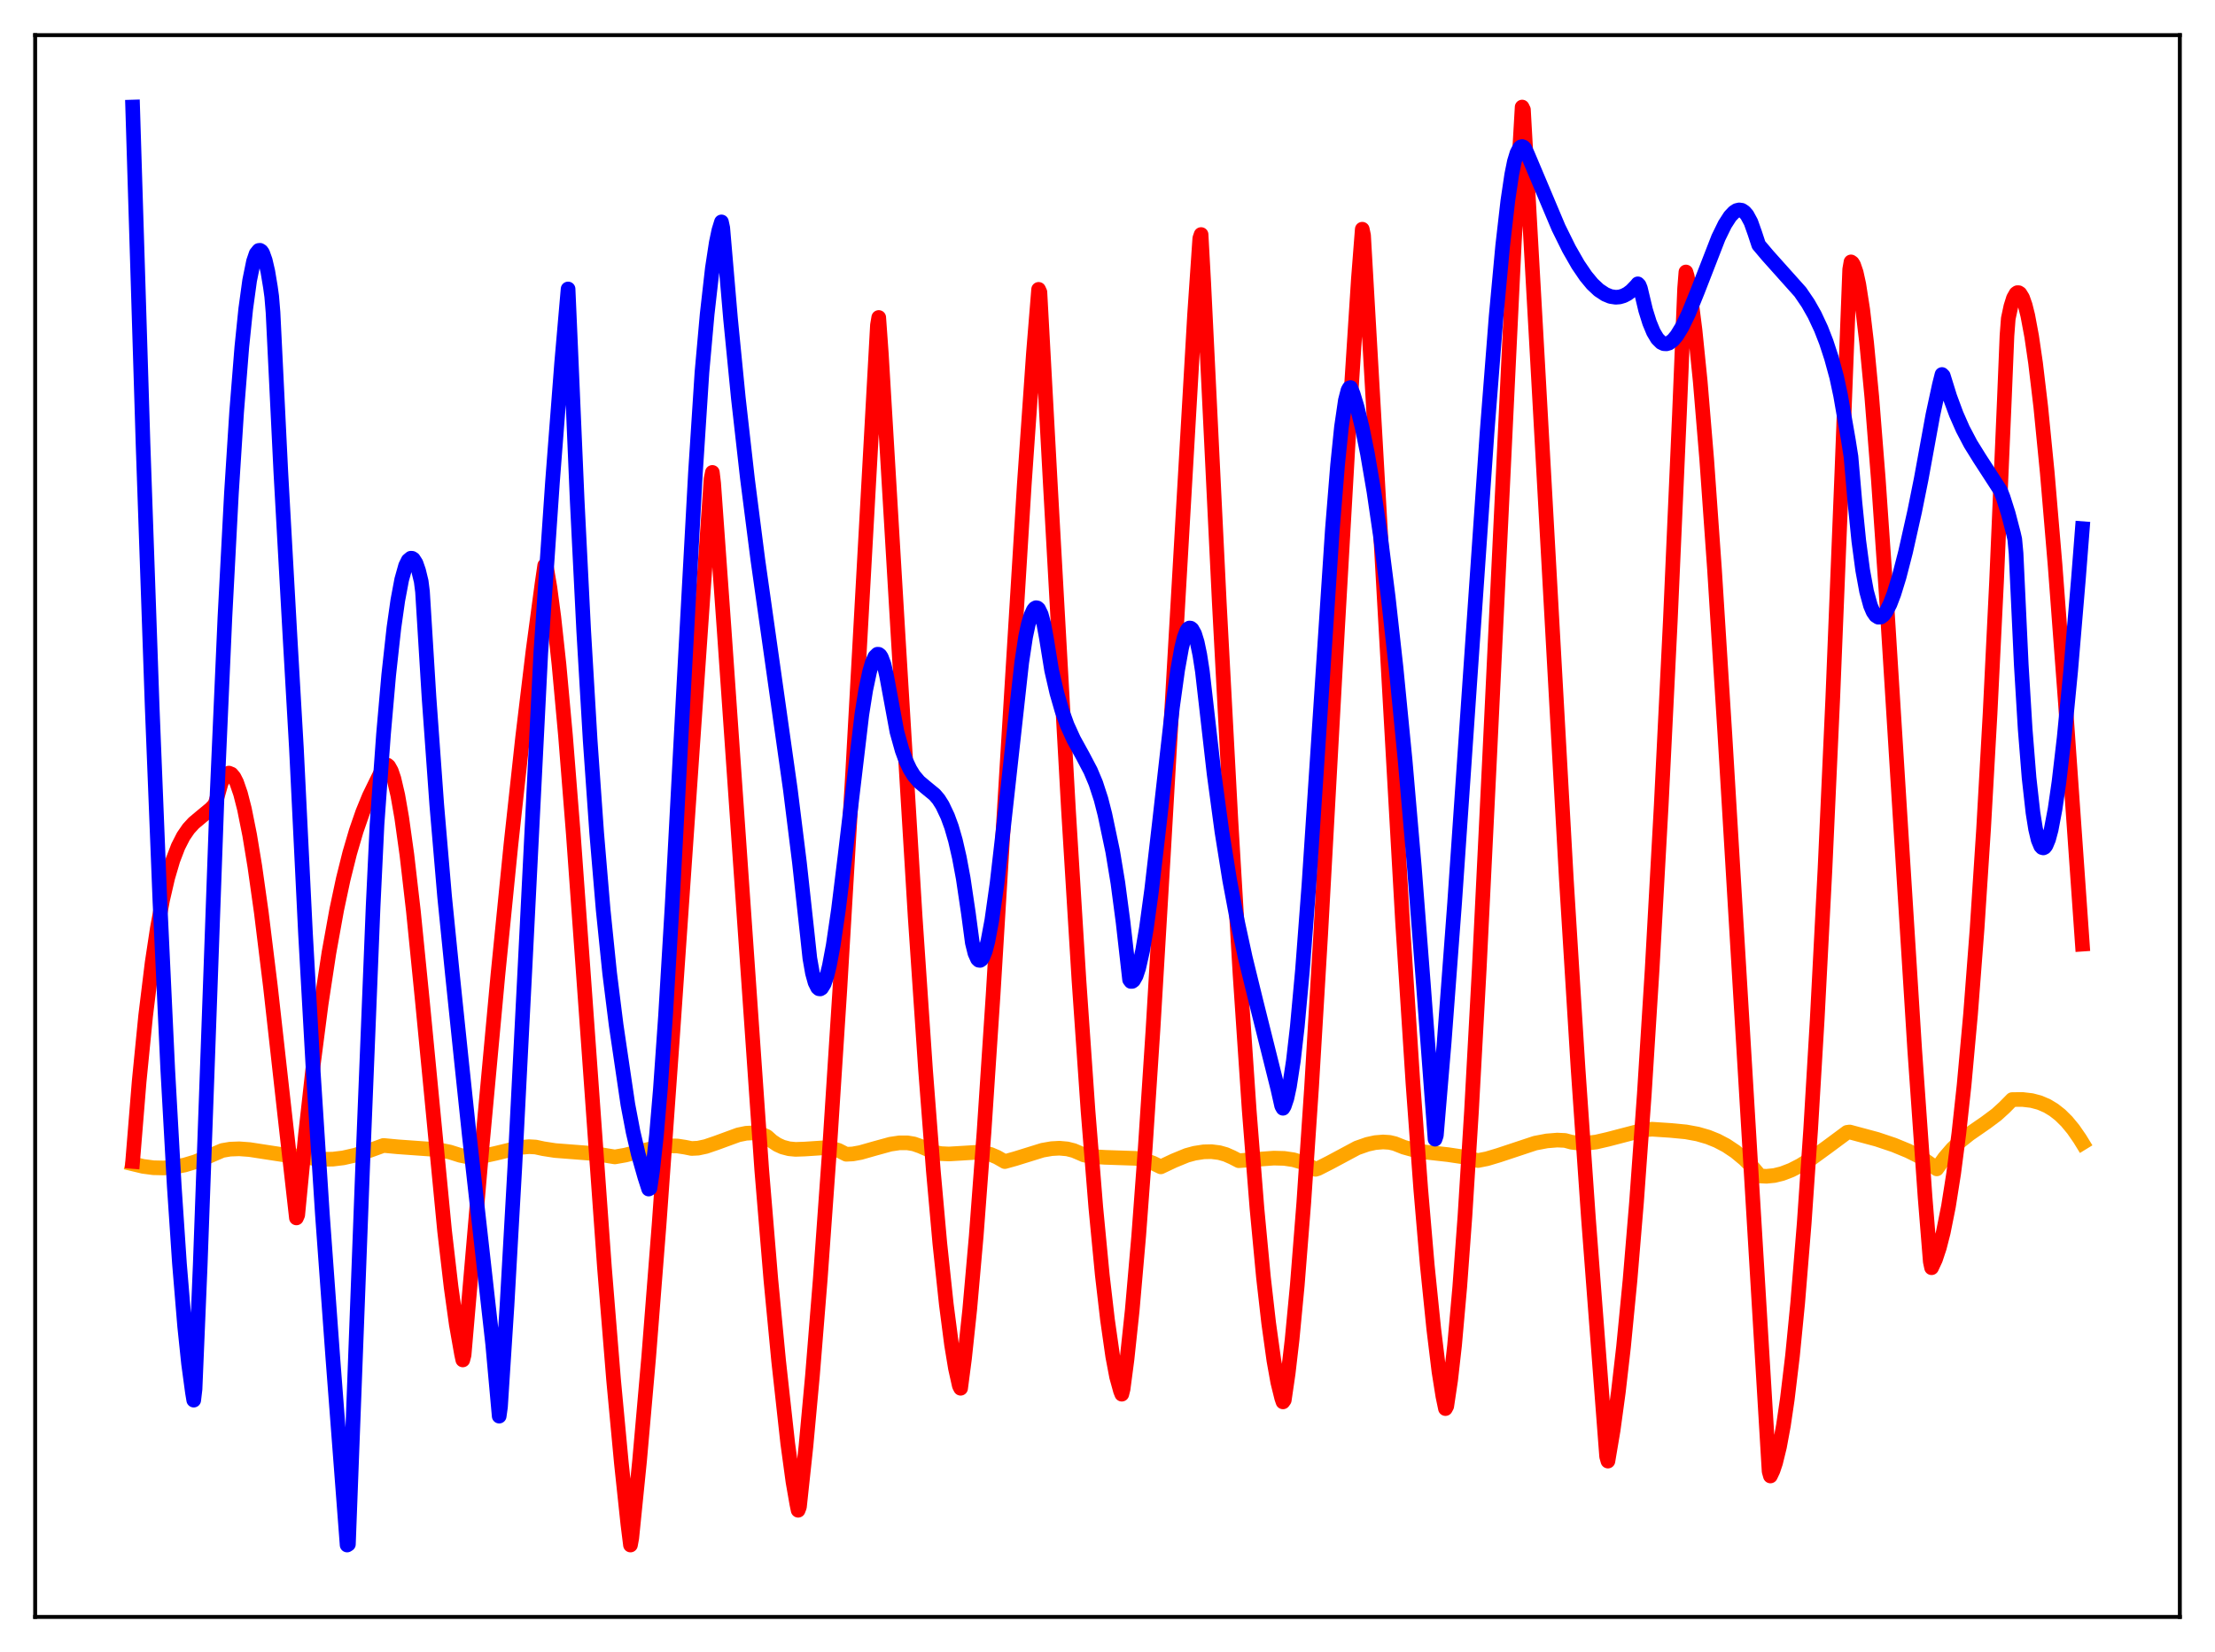 <?xml version="1.0" encoding="utf-8" standalone="no"?>
<!DOCTYPE svg PUBLIC "-//W3C//DTD SVG 1.1//EN"
  "http://www.w3.org/Graphics/SVG/1.1/DTD/svg11.dtd">
<svg xmlns:xlink="http://www.w3.org/1999/xlink" width="453.6pt" height="338.4pt" viewBox="0 0 453.6 338.4" xmlns="http://www.w3.org/2000/svg" version="1.1">
 <defs>
  <style type="text/css">*{stroke-linejoin: round; stroke-linecap: butt}</style>
 </defs>
 <g id="figure_1">
  <g id="patch_1">
   <path d="M 0 338.4 
L 453.6 338.4 
L 453.6 0 
L 0 0 
z
" style="fill: #ffffff"/>
  </g>
  <g id="axes_1">
   <g id="patch_2">
    <path d="M 7.2 331.2 
L 446.4 331.2 
L 446.4 7.2 
L 7.2 7.2 
z
" style="fill: #ffffff"/>
   </g>
   <g id="matplotlib.axis_1"/>
   <g id="matplotlib.axis_2"/>
   <g id="line2d_1">
    <path d="M 27.164 238.398 
L 29.293 238.91 
L 31.423 239.191 
L 33.552 239.238 
L 35.681 239.05 
L 37.811 238.634 
L 39.94 237.998 
L 42.336 237.037 
L 45.53 235.655 
L 47.127 235.384 
L 48.991 235.315 
L 51.12 235.471 
L 54.314 235.965 
L 59.105 236.699 
L 61.501 236.812 
L 62.3 236.869 
L 64.163 237.269 
L 66.026 237.459 
L 68.156 237.433 
L 70.285 237.173 
L 72.681 236.634 
L 75.343 235.786 
L 78.537 234.628 
L 81.465 234.903 
L 89.716 235.492 
L 92.112 235.973 
L 94.241 236.648 
L 95.572 236.917 
L 97.169 236.98 
L 99.033 236.785 
L 101.428 236.259 
L 106.486 235.04 
L 108.349 234.876 
L 109.68 234.952 
L 111.277 235.297 
L 113.673 235.668 
L 117.133 235.936 
L 121.924 236.306 
L 124.32 236.717 
L 125.917 236.978 
L 128.047 236.602 
L 131.773 235.665 
L 134.967 234.95 
L 137.097 234.71 
L 138.694 234.732 
L 140.291 234.979 
L 141.622 235.248 
L 142.953 235.182 
L 144.55 234.84 
L 146.679 234.112 
L 151.204 232.455 
L 152.801 232.127 
L 154.132 232.057 
L 155.463 232.224 
L 156.528 232.561 
L 157.06 232.807 
L 158.125 233.765 
L 159.19 234.47 
L 160.255 234.955 
L 161.585 235.302 
L 162.916 235.43 
L 164.78 235.366 
L 169.039 235.085 
L 170.369 235.235 
L 171.7 235.626 
L 172.765 236.165 
L 173.297 236.433 
L 174.628 236.367 
L 176.225 236.077 
L 179.153 235.244 
L 182.348 234.368 
L 184.211 234.089 
L 185.808 234.09 
L 187.139 234.312 
L 188.47 234.781 
L 191.398 236.061 
L 192.729 236.302 
L 194.326 236.374 
L 196.721 236.232 
L 199.916 236.036 
L 201.513 236.15 
L 202.844 236.456 
L 204.175 237.024 
L 205.772 237.933 
L 207.901 237.34 
L 213.491 235.605 
L 215.354 235.278 
L 216.951 235.19 
L 218.548 235.334 
L 219.879 235.669 
L 221.21 236.235 
L 222.009 236.591 
L 223.872 236.91 
L 226.268 237.06 
L 232.656 237.273 
L 234.519 237.657 
L 236.116 238.242 
L 237.713 239.012 
L 240.375 237.751 
L 243.037 236.657 
L 244.634 236.222 
L 246.497 235.934 
L 248.095 235.898 
L 249.692 236.099 
L 251.023 236.474 
L 252.353 237.064 
L 253.684 237.752 
L 256.879 237.512 
L 260.871 237.22 
L 263.001 237.278 
L 264.864 237.554 
L 266.461 238.017 
L 268.058 238.743 
L 269.389 239.516 
L 269.921 239.352 
L 272.317 238.132 
L 277.907 235.137 
L 280.036 234.393 
L 281.633 234.043 
L 283.231 233.912 
L 284.561 233.999 
L 285.626 234.247 
L 287.489 234.987 
L 289.619 235.574 
L 292.015 236 
L 296.54 236.51 
L 299.468 236.947 
L 301.597 237.467 
L 302.662 237.717 
L 304.525 237.348 
L 306.921 236.63 
L 314.374 234.155 
L 316.769 233.7 
L 318.899 233.527 
L 320.496 233.599 
L 321.827 233.961 
L 323.424 234.16 
L 325.021 234.148 
L 326.884 233.921 
L 329.28 233.369 
L 336.733 231.424 
L 338.33 231.3 
L 339.927 231.405 
L 342.057 231.545 
L 345.251 231.848 
L 347.647 232.288 
L 349.776 232.903 
L 351.639 233.655 
L 353.503 234.635 
L 355.366 235.879 
L 357.229 237.419 
L 359.092 239.297 
L 360.423 240.879 
L 361.754 240.943 
L 363.351 240.785 
L 364.948 240.394 
L 366.812 239.679 
L 368.675 238.726 
L 371.071 237.223 
L 374.265 234.9 
L 378.257 231.941 
L 378.79 231.869 
L 384.38 233.371 
L 387.84 234.532 
L 390.768 235.74 
L 393.164 236.929 
L 395.293 238.427 
L 396.624 239.428 
L 398.221 237.169 
L 399.818 235.315 
L 401.415 233.784 
L 403.279 232.294 
L 406.739 229.897 
L 408.868 228.306 
L 410.465 226.851 
L 412.063 225.228 
L 414.192 225.21 
L 416.055 225.43 
L 417.652 225.852 
L 419.249 226.539 
L 420.58 227.345 
L 421.911 228.391 
L 423.242 229.705 
L 424.573 231.313 
L 425.904 233.239 
L 426.436 234.106 
L 426.436 234.106 
" clip-path="url(#p176c9f8eac)" style="fill: none; stroke: #ffa500; stroke-width: 3; stroke-linecap: square"/>
   </g>
   <g id="line2d_2">
    <path d="M 27.164 237.911 
L 28.495 221.533 
L 29.825 208.064 
L 31.156 197.182 
L 32.221 190.131 
L 33.286 184.38 
L 34.351 179.772 
L 35.415 176.162 
L 36.48 173.389 
L 37.545 171.301 
L 38.609 169.75 
L 39.674 168.587 
L 41.271 167.249 
L 43.135 165.71 
L 43.933 164.871 
L 44.199 164.233 
L 45.264 160.484 
L 45.796 159.294 
L 46.329 158.59 
L 46.861 158.353 
L 47.393 158.566 
L 47.926 159.21 
L 48.458 160.264 
L 49.257 162.575 
L 50.055 165.7 
L 51.12 171.012 
L 52.185 177.479 
L 53.516 186.924 
L 55.379 202.068 
L 58.307 228.255 
L 60.703 249.473 
L 60.969 248.861 
L 62.566 232.352 
L 64.163 218.017 
L 65.76 205.684 
L 67.357 195.185 
L 68.954 186.332 
L 70.285 180.081 
L 71.616 174.74 
L 72.947 170.203 
L 74.278 166.361 
L 75.609 163.105 
L 77.206 159.817 
L 78.004 158.206 
L 78.537 157.073 
L 78.803 156.779 
L 79.069 156.665 
L 79.335 156.726 
L 79.601 156.957 
L 80.134 157.909 
L 80.666 159.479 
L 81.465 162.9 
L 82.263 167.472 
L 83.328 175.109 
L 84.659 186.642 
L 86.522 205.284 
L 91.047 252.153 
L 92.378 263.628 
L 93.443 271.291 
L 94.508 277.336 
L 94.774 278.561 
L 95.04 277.536 
L 98.767 234.323 
L 101.961 199.725 
L 104.623 173.078 
L 107.018 151.106 
L 109.148 133.393 
L 111.011 119.481 
L 111.543 115.833 
L 111.809 115.605 
L 112.608 120.315 
L 113.407 126.319 
L 114.471 136.089 
L 115.802 150.657 
L 117.399 170.745 
L 119.795 204.001 
L 123.788 259.687 
L 125.651 282.62 
L 127.248 299.688 
L 128.579 312.223 
L 129.111 316.473 
L 129.377 315.036 
L 130.975 299.21 
L 132.838 278.026 
L 134.967 250.862 
L 137.629 213.703 
L 145.615 98.09 
L 145.881 96.763 
L 146.147 99.001 
L 148.276 128.746 
L 155.996 239.673 
L 157.859 262.113 
L 159.456 278.787 
L 161.319 295.667 
L 162.384 303.493 
L 163.183 308.086 
L 163.449 309.354 
L 163.715 308.66 
L 165.046 296.242 
L 166.377 281.802 
L 167.974 262.042 
L 169.837 236.024 
L 171.967 203.004 
L 174.628 157.996 
L 178.355 90.703 
L 179.686 66.607 
L 179.952 65.029 
L 180.484 72.463 
L 183.945 130.722 
L 187.405 187.699 
L 189.535 219.123 
L 191.132 239.801 
L 192.463 254.686 
L 193.793 267.182 
L 194.858 275.411 
L 195.657 280.253 
L 196.455 283.838 
L 196.721 284.363 
L 197.52 278.239 
L 198.585 268.257 
L 199.916 253.181 
L 201.513 231.897 
L 203.376 203.732 
L 206.304 155.476 
L 209.764 99.155 
L 211.628 72.408 
L 212.692 59.27 
L 212.959 59.858 
L 215.088 99.084 
L 218.815 166.019 
L 220.944 200.632 
L 222.807 227.48 
L 224.404 247.298 
L 225.735 261.182 
L 226.8 270.341 
L 227.865 277.815 
L 228.663 282.022 
L 229.462 284.92 
L 229.728 285.577 
L 229.994 284.525 
L 230.793 278.452 
L 231.857 268.448 
L 233.188 253.182 
L 234.519 235.259 
L 236.116 210.902 
L 238.246 174.982 
L 244.634 64.4 
L 245.699 48.818 
L 245.965 48.04 
L 246.497 57.774 
L 249.692 123.406 
L 252.087 168.351 
L 253.951 199.745 
L 255.814 227.35 
L 257.411 247.555 
L 258.742 261.672 
L 259.807 271.016 
L 260.871 278.673 
L 261.67 283.133 
L 262.468 286.364 
L 262.735 287.154 
L 263.001 286.782 
L 263.799 281.31 
L 264.598 274.43 
L 265.663 263.246 
L 266.993 246.402 
L 268.591 222.693 
L 270.454 191.453 
L 273.914 128.646 
L 276.576 82.007 
L 278.173 57.195 
L 278.972 46.95 
L 279.238 48.219 
L 281.633 89.995 
L 287.223 188.843 
L 289.353 221.908 
L 290.95 243.586 
L 292.281 259.134 
L 293.612 272.195 
L 294.676 280.95 
L 295.475 285.98 
L 296.007 288.527 
L 296.273 288.031 
L 297.072 282.678 
L 297.871 275.585 
L 298.935 263.63 
L 300 249.093 
L 301.331 227.765 
L 302.928 198.447 
L 305.057 155.033 
L 310.115 49.561 
L 311.712 21.927 
L 311.978 22.472 
L 314.906 74.695 
L 320.762 180.062 
L 323.158 218.792 
L 325.287 249.508 
L 329.014 298.337 
L 329.28 299.281 
L 330.345 292.967 
L 331.409 285.174 
L 332.474 275.9 
L 333.805 262.223 
L 335.136 246.244 
L 336.733 224.061 
L 338.33 198.642 
L 340.193 164.981 
L 342.057 127.165 
L 343.92 84.971 
L 344.985 59.079 
L 345.251 55.711 
L 345.517 56.571 
L 346.316 61.304 
L 347.114 67.591 
L 348.179 78.096 
L 349.51 94.111 
L 351.107 116.645 
L 353.236 150.532 
L 362.287 301.388 
L 362.553 302.33 
L 363.085 301.204 
L 363.617 299.614 
L 364.416 296.35 
L 365.215 292.02 
L 366.013 286.614 
L 367.078 277.714 
L 368.143 266.871 
L 369.473 250.581 
L 370.804 231.246 
L 372.135 208.863 
L 373.732 178.028 
L 375.329 142.919 
L 377.193 96.6 
L 378.79 55.168 
L 379.056 53.645 
L 379.322 53.83 
L 379.588 54.259 
L 380.121 55.81 
L 380.653 58.234 
L 381.452 63.367 
L 382.25 70.126 
L 383.315 81.293 
L 384.646 98.085 
L 386.243 121.302 
L 388.905 164.001 
L 392.099 214.954 
L 394.228 245.222 
L 395.293 258.422 
L 395.559 259.675 
L 396.358 257.956 
L 397.156 255.55 
L 397.955 252.425 
L 399.02 247.091 
L 400.084 240.349 
L 401.149 232.121 
L 402.214 222.304 
L 403.545 207.678 
L 404.876 190.262 
L 406.207 169.836 
L 407.537 146.181 
L 408.868 119.066 
L 410.465 81.834 
L 410.998 68.775 
L 411.264 65.257 
L 411.796 62.759 
L 412.329 61.06 
L 412.861 60.127 
L 413.127 59.943 
L 413.393 59.948 
L 413.66 60.127 
L 414.192 60.991 
L 414.724 62.501 
L 415.257 64.624 
L 416.055 68.899 
L 416.854 74.379 
L 417.919 83.336 
L 419.249 96.826 
L 420.847 115.719 
L 422.976 144.074 
L 426.436 193.393 
L 426.436 193.393 
" clip-path="url(#p176c9f8eac)" style="fill: none; stroke: #ff0000; stroke-width: 3; stroke-linecap: square"/>
   </g>
   <g id="line2d_3">
    <path d="M 27.164 21.927 
L 29.293 91.026 
L 31.156 144.582 
L 32.753 184.717 
L 34.351 219.04 
L 35.681 242.9 
L 36.746 258.768 
L 37.811 271.639 
L 38.609 279.299 
L 39.408 285.213 
L 39.674 286.798 
L 39.94 284.541 
L 41.005 259.04 
L 42.602 214.681 
L 44.465 162.616 
L 46.063 126.378 
L 47.393 101.059 
L 48.458 84.394 
L 49.523 71.065 
L 50.321 63.278 
L 51.12 57.453 
L 51.919 53.528 
L 52.451 51.963 
L 52.983 51.297 
L 53.249 51.27 
L 53.516 51.445 
L 53.782 51.822 
L 54.314 53.313 
L 54.847 55.608 
L 55.379 58.81 
L 55.645 60.743 
L 55.911 63.982 
L 57.508 96.679 
L 59.372 130.127 
L 60.703 153.26 
L 62.566 191.324 
L 64.163 219.784 
L 66.026 248.813 
L 68.156 278.085 
L 71.084 316.473 
L 71.35 316.307 
L 74.278 238.681 
L 76.407 185.691 
L 77.206 168.895 
L 78.537 150.384 
L 79.601 138.261 
L 80.666 128.594 
L 81.465 122.961 
L 82.263 118.716 
L 83.062 115.869 
L 83.594 114.791 
L 84.127 114.343 
L 84.393 114.356 
L 84.659 114.528 
L 85.191 115.362 
L 85.724 116.893 
L 86.256 119.081 
L 86.522 121.183 
L 87.853 142.806 
L 89.45 164.949 
L 91.047 183.638 
L 92.644 199.52 
L 94.508 217.419 
L 96.105 232.549 
L 100.896 275.33 
L 102.227 290.074 
L 102.493 288.171 
L 103.824 267.476 
L 105.421 239.186 
L 107.551 197.411 
L 110.745 133.755 
L 113.14 98.734 
L 115.004 74.493 
L 116.335 59.19 
L 116.867 71.373 
L 118.198 102.526 
L 119.529 129.133 
L 120.86 151.685 
L 122.191 170.605 
L 123.521 186.379 
L 124.852 199.377 
L 126.183 210.002 
L 128.579 226.25 
L 129.644 231.844 
L 130.708 236.398 
L 132.039 241.074 
L 132.838 243.558 
L 133.104 243.403 
L 133.636 239.809 
L 134.435 232.501 
L 135.233 223.135 
L 136.298 207.98 
L 137.629 185.712 
L 140.025 140.768 
L 142.42 96.837 
L 143.751 76.26 
L 144.816 64.35 
L 145.881 54.935 
L 146.679 49.713 
L 147.212 47.182 
L 147.744 45.455 
L 148.01 46.672 
L 149.607 65.343 
L 151.204 81.559 
L 153.068 98.067 
L 155.197 114.67 
L 158.125 135.364 
L 161.852 161.729 
L 163.715 176.693 
L 165.312 191.307 
L 165.844 196.288 
L 166.377 199.317 
L 166.909 201.241 
L 167.441 202.308 
L 167.708 202.534 
L 167.974 202.564 
L 168.24 202.405 
L 168.772 201.544 
L 169.305 200.008 
L 169.837 197.855 
L 170.636 193.6 
L 171.7 186.353 
L 173.031 175.532 
L 176.492 146.352 
L 177.29 141.317 
L 178.089 137.55 
L 178.621 135.729 
L 179.153 134.53 
L 179.686 134.009 
L 179.952 134.022 
L 180.218 134.225 
L 180.484 134.627 
L 181.017 136.057 
L 181.549 138.37 
L 183.679 149.891 
L 184.743 153.698 
L 185.542 155.875 
L 186.34 157.567 
L 187.139 158.86 
L 188.204 160.118 
L 189.535 161.24 
L 191.398 162.766 
L 192.196 163.695 
L 192.995 164.953 
L 194.06 167.206 
L 194.858 169.382 
L 195.657 172.154 
L 196.455 175.628 
L 197.254 179.916 
L 198.319 187.102 
L 199.117 193.099 
L 199.649 195.248 
L 200.182 196.435 
L 200.448 196.687 
L 200.714 196.72 
L 200.98 196.542 
L 201.247 196.162 
L 201.779 194.825 
L 202.311 192.774 
L 203.11 188.508 
L 204.175 180.975 
L 205.505 169.443 
L 209.232 135.702 
L 210.031 130.428 
L 210.563 127.936 
L 211.095 126.124 
L 211.628 124.951 
L 211.894 124.623 
L 212.16 124.476 
L 212.426 124.518 
L 212.692 124.755 
L 213.225 125.847 
L 213.757 127.809 
L 214.289 130.702 
L 215.354 137.275 
L 216.419 141.906 
L 217.484 145.599 
L 218.548 148.545 
L 219.879 151.471 
L 221.743 154.856 
L 223.34 157.894 
L 224.404 160.428 
L 225.469 163.698 
L 226.268 166.822 
L 227.865 174.408 
L 228.929 180.86 
L 229.994 188.934 
L 231.325 200.678 
L 231.591 201.033 
L 231.857 201.021 
L 232.124 200.824 
L 232.656 199.893 
L 233.188 198.286 
L 233.987 194.741 
L 234.785 190.008 
L 235.85 182.206 
L 237.447 168.39 
L 240.109 144.831 
L 241.174 137.163 
L 241.972 132.728 
L 242.505 130.571 
L 243.037 129.183 
L 243.303 128.796 
L 243.569 128.637 
L 243.836 128.667 
L 244.102 128.871 
L 244.634 129.825 
L 245.167 131.548 
L 245.699 134.092 
L 246.231 137.514 
L 247.03 144.498 
L 248.627 158.498 
L 250.224 170.318 
L 251.821 180.303 
L 253.418 188.798 
L 255.015 196.156 
L 257.145 204.865 
L 261.67 222.987 
L 262.468 226.529 
L 262.735 227.011 
L 263.001 226.569 
L 263.533 224.991 
L 264.065 222.527 
L 264.864 217.28 
L 265.663 210.328 
L 266.727 198.711 
L 268.058 181.152 
L 269.921 152.921 
L 272.849 108.467 
L 273.914 95.282 
L 274.713 87.469 
L 275.511 82.008 
L 276.044 79.943 
L 276.31 79.469 
L 276.576 79.383 
L 277.108 80.698 
L 277.907 83.328 
L 278.972 87.672 
L 280.036 92.926 
L 281.367 100.715 
L 282.698 109.806 
L 284.295 122.4 
L 285.892 136.785 
L 287.756 155.833 
L 289.619 177.384 
L 291.482 201.531 
L 293.878 233.347 
L 294.144 232.566 
L 295.741 213.551 
L 297.871 185.119 
L 301.065 138.626 
L 304.525 88.608 
L 306.388 64.796 
L 307.719 50.414 
L 308.784 41.112 
L 309.583 35.744 
L 310.115 33.109 
L 310.647 31.355 
L 311.18 30.331 
L 311.446 30.084 
L 311.712 30.012 
L 311.978 30.114 
L 312.244 30.39 
L 312.777 31.491 
L 319.165 46.64 
L 321.295 50.955 
L 323.158 54.213 
L 324.755 56.56 
L 326.086 58.169 
L 327.417 59.419 
L 328.748 60.297 
L 329.812 60.73 
L 330.877 60.888 
L 331.676 60.823 
L 332.474 60.588 
L 333.273 60.176 
L 334.071 59.576 
L 335.136 58.473 
L 335.402 58.139 
L 335.668 58.412 
L 335.935 59.069 
L 336.999 63.525 
L 337.798 66.082 
L 338.596 68.011 
L 339.395 69.353 
L 340.193 70.15 
L 340.726 70.397 
L 341.258 70.429 
L 341.791 70.275 
L 342.589 69.689 
L 343.388 68.73 
L 344.452 66.993 
L 345.783 64.243 
L 347.647 59.643 
L 351.905 48.685 
L 353.236 45.959 
L 354.301 44.309 
L 355.1 43.464 
L 355.632 43.122 
L 356.164 42.995 
L 356.697 43.072 
L 357.229 43.423 
L 357.761 44.023 
L 358.56 45.5 
L 359.359 47.749 
L 360.157 50.167 
L 362.02 52.37 
L 368.675 59.809 
L 370.272 62.155 
L 371.603 64.507 
L 372.934 67.358 
L 373.999 70.095 
L 375.063 73.358 
L 376.128 77.258 
L 376.927 80.99 
L 378.524 90.183 
L 379.056 93.552 
L 379.855 102.846 
L 380.653 110.802 
L 381.452 116.806 
L 382.25 121.145 
L 383.049 124.061 
L 383.581 125.309 
L 384.113 126.08 
L 384.646 126.425 
L 385.178 126.39 
L 385.711 125.998 
L 386.243 125.293 
L 387.041 123.745 
L 387.84 121.652 
L 388.905 118.203 
L 390.236 113.042 
L 392.099 104.734 
L 393.43 98.123 
L 395.825 84.995 
L 397.156 78.821 
L 397.689 76.709 
L 397.955 76.972 
L 399.286 81.251 
L 400.617 84.847 
L 401.948 87.873 
L 403.545 90.916 
L 405.408 93.916 
L 409.667 100.49 
L 410.199 101.844 
L 411.264 105.198 
L 412.329 109.287 
L 412.595 110.447 
L 412.861 113.337 
L 413.926 136.176 
L 414.724 149.328 
L 415.523 159.313 
L 416.321 166.458 
L 416.854 169.793 
L 417.386 172.041 
L 417.919 173.326 
L 418.185 173.608 
L 418.451 173.679 
L 418.717 173.546 
L 418.983 173.201 
L 419.516 171.923 
L 420.048 169.945 
L 420.847 165.723 
L 421.645 160.211 
L 422.71 151.108 
L 424.041 137.44 
L 425.638 118.508 
L 426.436 108.285 
L 426.436 108.285 
" clip-path="url(#p176c9f8eac)" style="fill: none; stroke: #0000ff; stroke-width: 3; stroke-linecap: square"/>
   </g>
   <g id="patch_3">
    <path d="M 7.2 331.2 
L 7.2 7.2 
" style="fill: none; stroke: #000000; stroke-width: 0.8; stroke-linejoin: miter; stroke-linecap: square"/>
   </g>
   <g id="patch_4">
    <path d="M 446.4 331.2 
L 446.4 7.2 
" style="fill: none; stroke: #000000; stroke-width: 0.8; stroke-linejoin: miter; stroke-linecap: square"/>
   </g>
   <g id="patch_5">
    <path d="M 7.2 331.2 
L 446.4 331.2 
" style="fill: none; stroke: #000000; stroke-width: 0.8; stroke-linejoin: miter; stroke-linecap: square"/>
   </g>
   <g id="patch_6">
    <path d="M 7.2 7.2 
L 446.4 7.2 
" style="fill: none; stroke: #000000; stroke-width: 0.8; stroke-linejoin: miter; stroke-linecap: square"/>
   </g>
  </g>
 </g>
 <defs>
  <clipPath id="p176c9f8eac">
   <rect x="7.2" y="7.2" width="439.2" height="324"/>
  </clipPath>
 </defs>
</svg>
